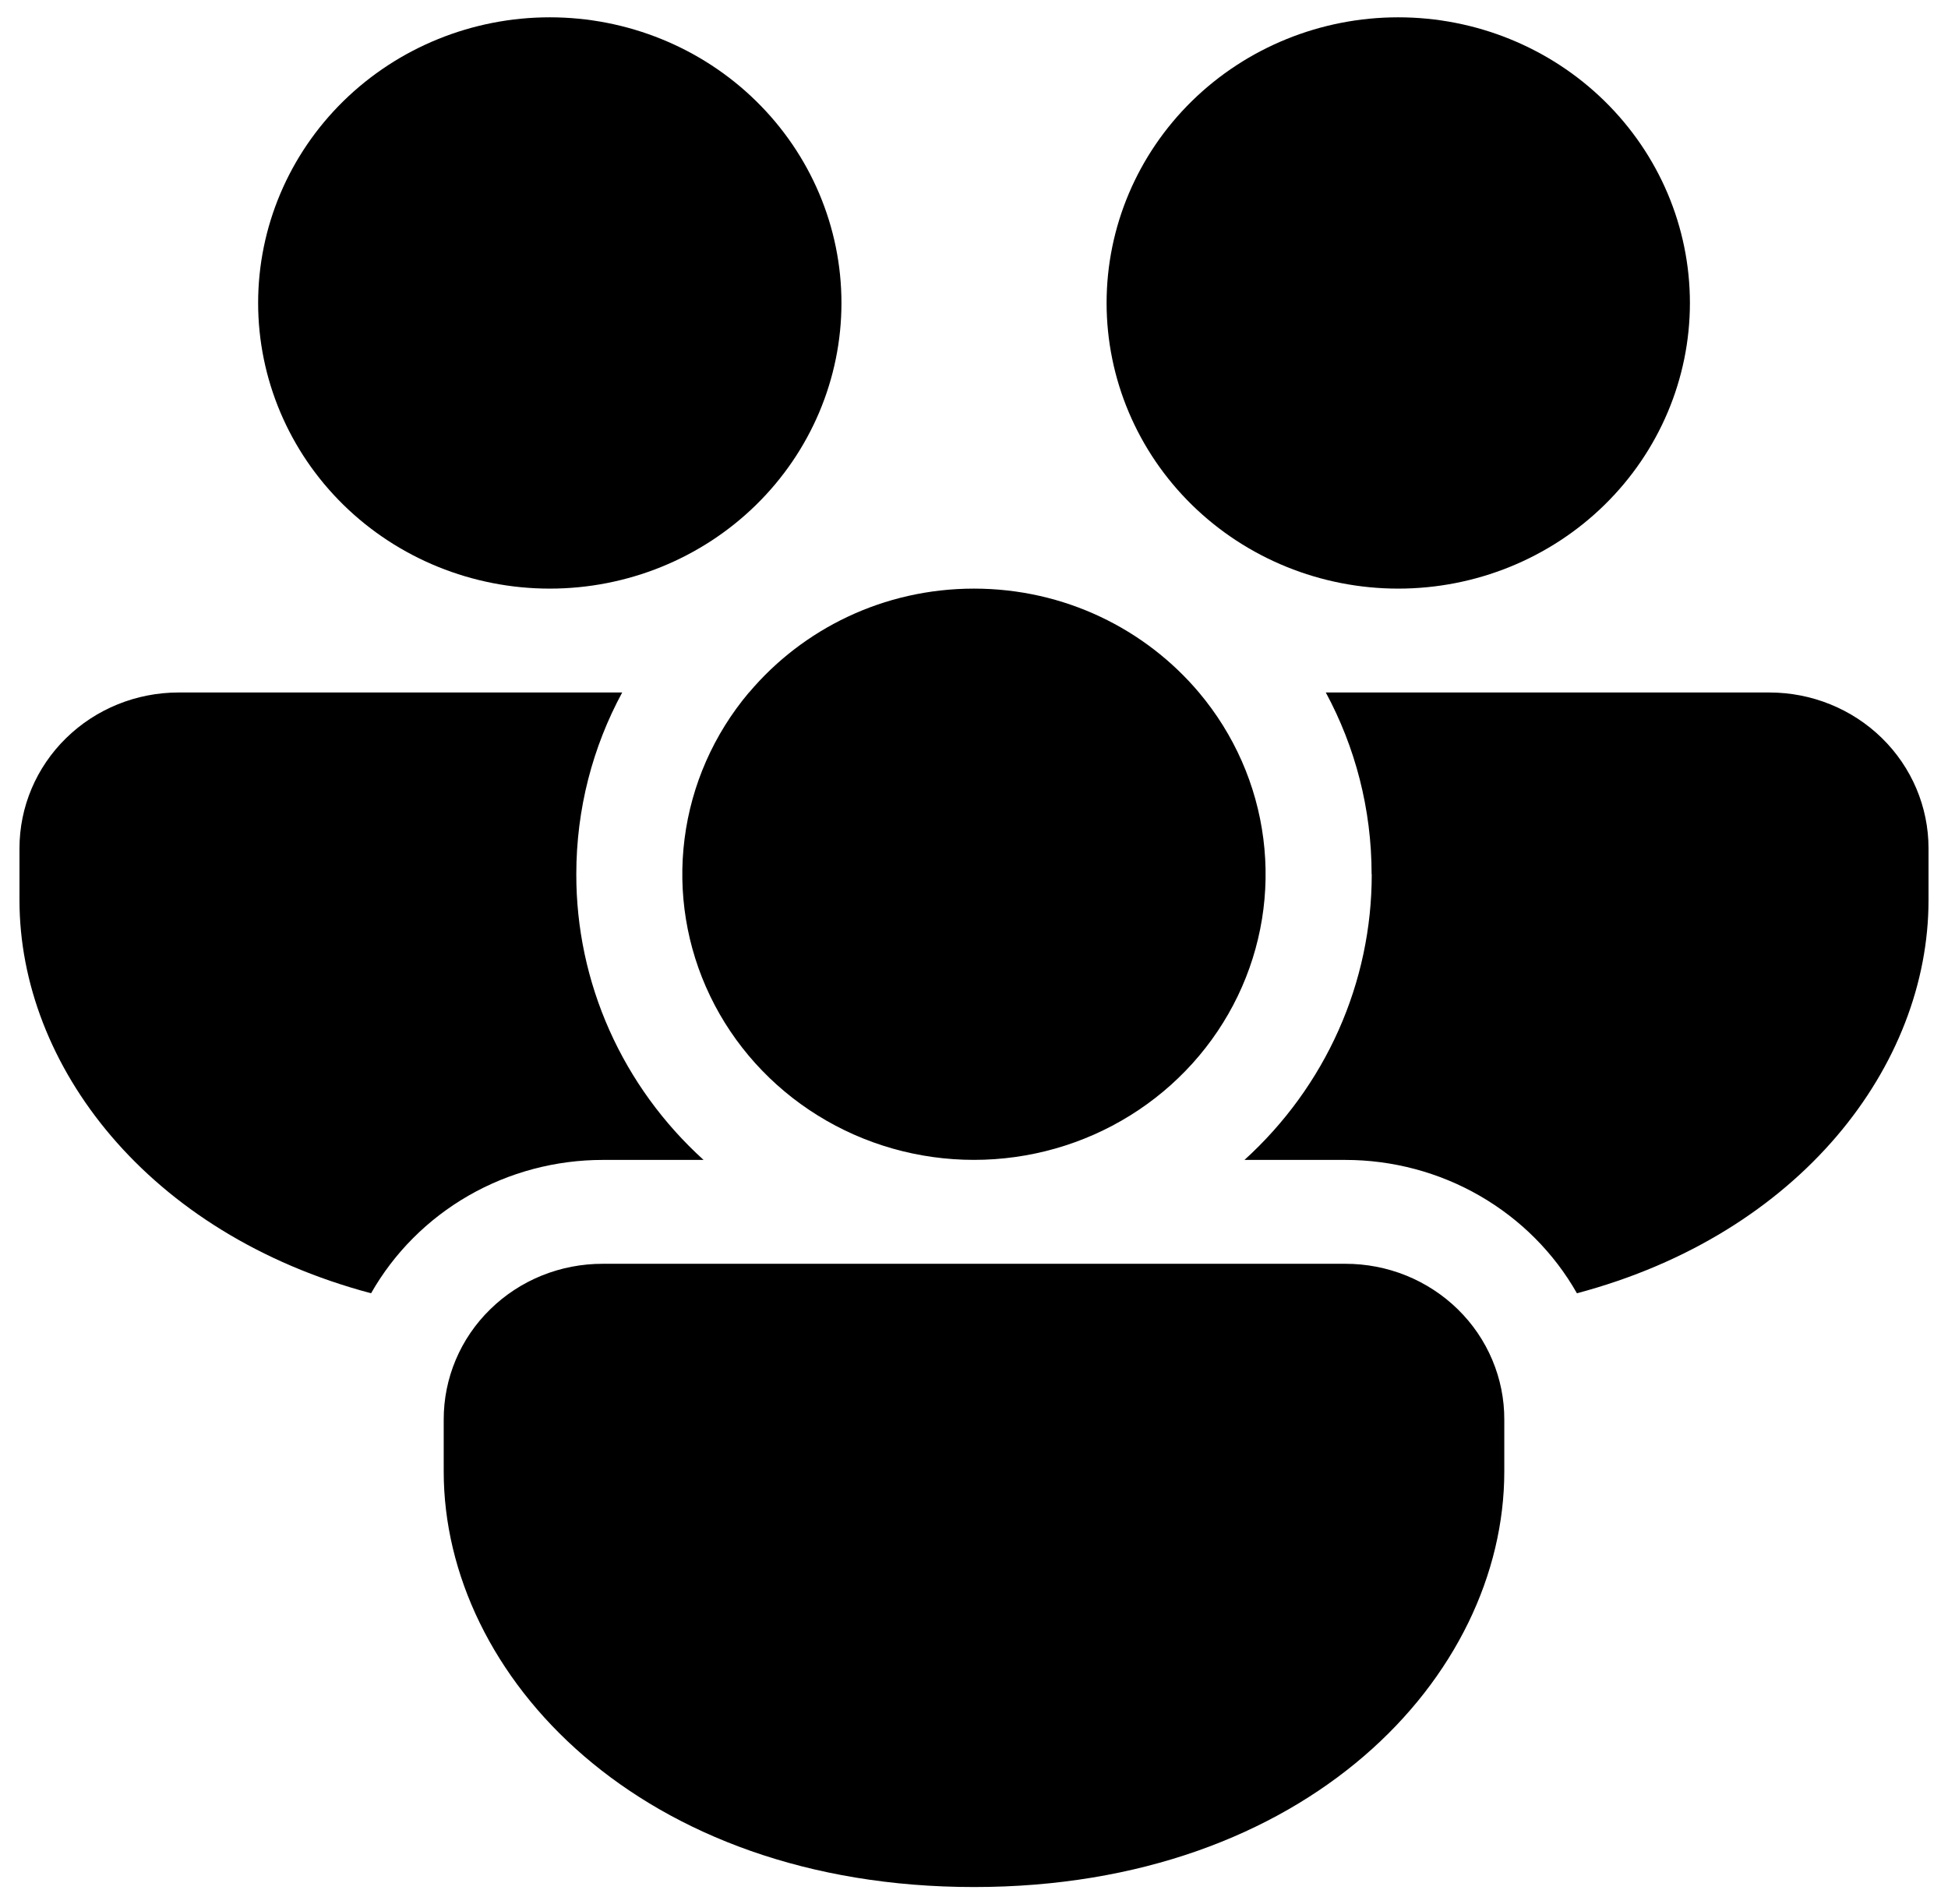 <svg width="45" height="44" viewBox="0 0 45 44" fill="none" xmlns="http://www.w3.org/2000/svg">
<path d="M17.304 16C18.538 14.536 20.408 13.6 22.5 13.6C24.593 13.6 26.462 14.536 27.697 16C28.51 16.965 29.026 18.137 29.184 19.379C29.343 20.621 29.138 21.882 28.593 23.014C28.048 24.146 27.186 25.103 26.107 25.773C25.028 26.444 23.777 26.799 22.499 26.799C21.221 26.799 19.97 26.444 18.891 25.773C17.812 25.103 16.95 24.146 16.405 23.014C15.86 21.882 15.655 20.621 15.814 19.379C15.972 18.137 16.488 16.965 17.301 16M31.685 20.2C31.685 18.683 31.303 17.253 30.627 16H40.875C41.85 16 42.785 16.379 43.474 17.054C44.163 17.729 44.55 18.645 44.55 19.6V20.8C44.55 24.609 41.596 28.509 36.428 29.881C35.898 28.947 35.121 28.169 34.18 27.627C33.239 27.085 32.167 26.8 31.075 26.8H28.748C29.676 25.958 30.417 24.937 30.923 23.801C31.429 22.666 31.689 21.439 31.688 20.2M31.075 29.2C31.558 29.199 32.037 29.291 32.483 29.471C32.929 29.652 33.335 29.917 33.677 30.252C34.018 30.586 34.289 30.983 34.473 31.421C34.657 31.858 34.752 32.327 34.75 32.8V34C34.75 38.73 30.193 43.6 22.5 43.6C14.807 43.6 10.25 38.73 10.25 34V32.8C10.249 32.327 10.343 31.858 10.527 31.421C10.711 30.983 10.982 30.586 11.324 30.252C11.665 29.917 12.071 29.652 12.517 29.471C12.964 29.291 13.442 29.199 13.925 29.2H31.075ZM0.45 20.8C0.45 24.609 3.405 28.509 8.572 29.881C9.103 28.947 9.879 28.169 10.82 27.627C11.762 27.085 12.834 26.8 13.925 26.8H16.253C15.324 25.958 14.583 24.937 14.077 23.801C13.571 22.666 13.311 21.439 13.313 20.2C13.313 18.683 13.695 17.253 14.373 16H4.125C3.151 16 2.216 16.379 1.527 17.054C0.837 17.729 0.45 18.645 0.45 19.6V20.8ZM19.438 7C19.438 5.249 18.728 3.571 17.464 2.333C16.201 1.095 14.487 0.4 12.7 0.4C10.913 0.4 9.2 1.095 7.936 2.333C6.673 3.571 5.963 5.249 5.963 7C5.963 8.75 6.673 10.429 7.936 11.667C9.2 12.905 10.913 13.6 12.7 13.6C14.487 13.6 16.201 12.905 17.464 11.667C18.728 10.429 19.438 8.75 19.438 7ZM39.038 7C39.038 5.249 38.328 3.571 37.064 2.333C35.801 1.095 34.087 0.4 32.3 0.4C30.513 0.4 28.8 1.095 27.536 2.333C26.273 3.571 25.563 5.249 25.563 7C25.563 8.75 26.273 10.429 27.536 11.667C28.8 12.905 30.513 13.6 32.3 13.6C34.087 13.6 35.801 12.905 37.064 11.667C38.328 10.429 39.038 8.75 39.038 7Z" fill="black"/>
</svg>
